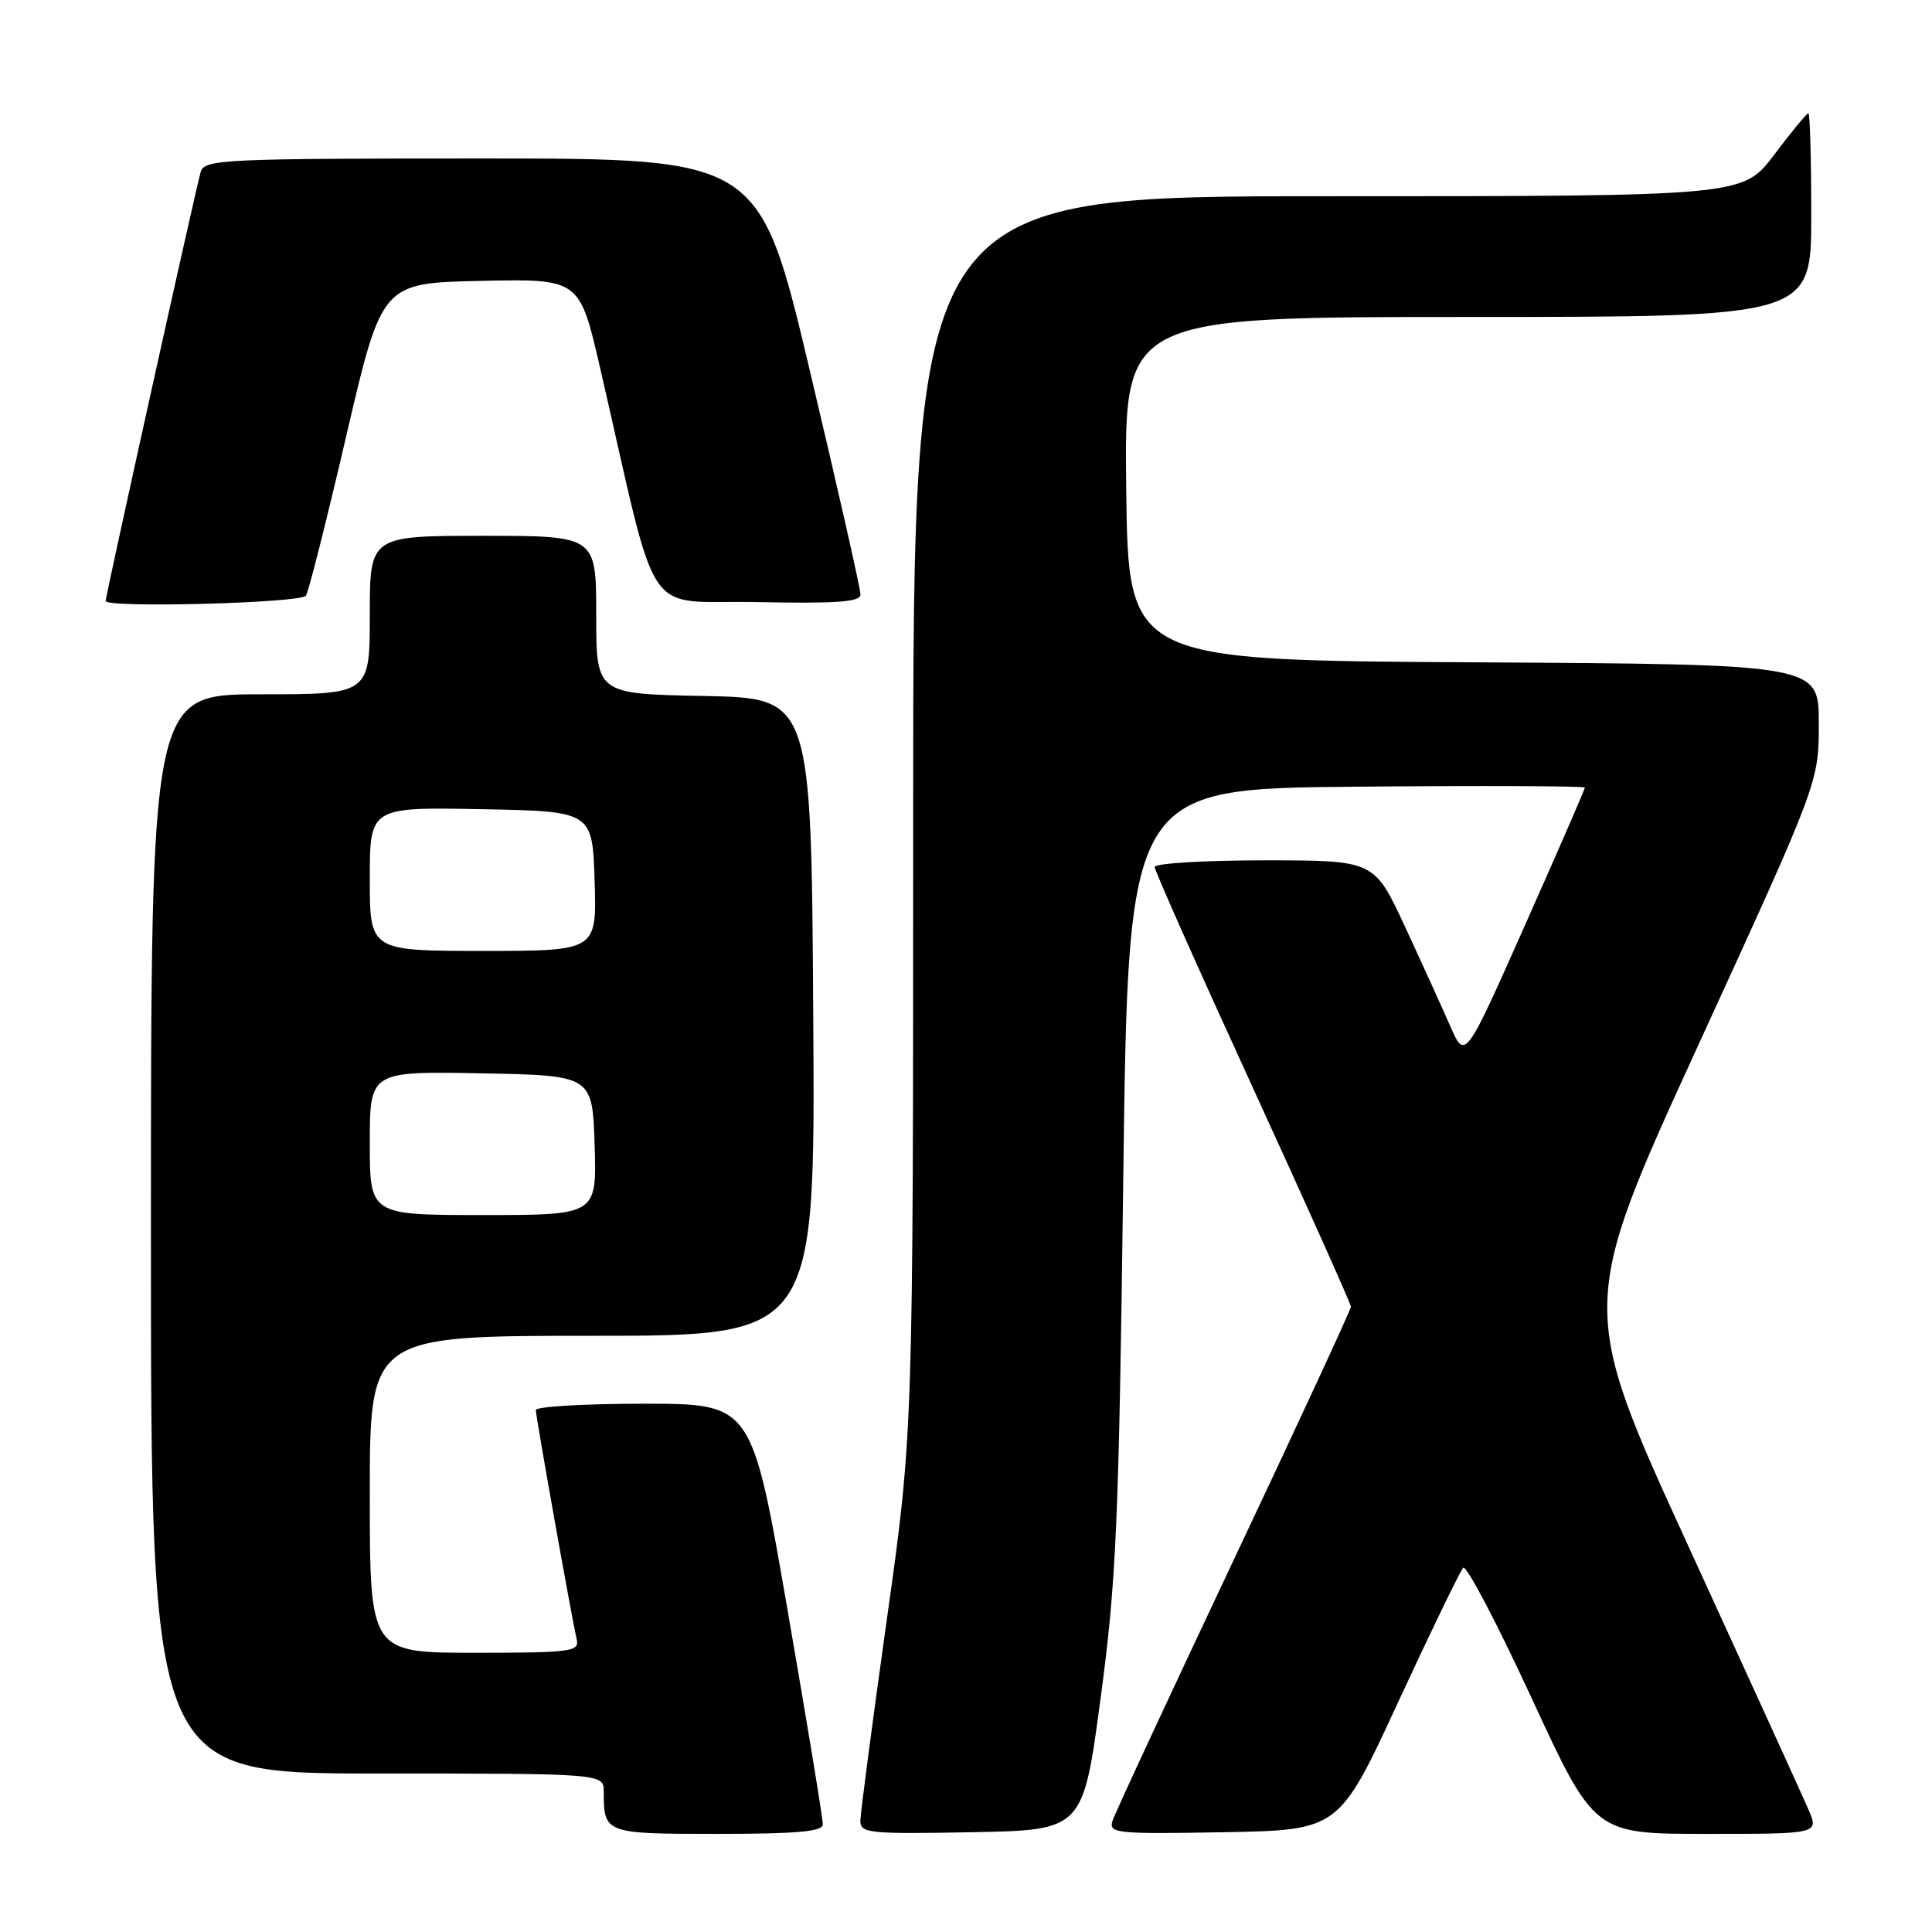 <?xml version="1.0" encoding="UTF-8" standalone="no"?>
<!DOCTYPE svg PUBLIC "-//W3C//DTD SVG 1.1//EN" "http://www.w3.org/Graphics/SVG/1.1/DTD/svg11.dtd" >
<svg xmlns="http://www.w3.org/2000/svg" xmlns:xlink="http://www.w3.org/1999/xlink" version="1.1" viewBox="0 0 256 256">
 <g >
 <path fill="currentColor"
d=" M 109.03 241.75 C 109.05 241.06 106.94 228.24 104.34 213.25 C 99.62 186.00 99.62 186.00 85.31 186.00 C 77.44 186.00 71.00 186.38 71.00 186.84 C 71.00 187.69 75.70 214.09 76.42 217.25 C 76.78 218.85 75.63 219.00 62.91 219.00 C 49.00 219.00 49.00 219.00 49.00 198.00 C 49.00 177.00 49.00 177.00 78.51 177.00 C 108.02 177.00 108.02 177.00 107.76 134.75 C 107.50 92.50 107.50 92.50 93.25 92.22 C 79.00 91.95 79.00 91.95 79.00 81.47 C 79.00 71.00 79.00 71.00 64.00 71.00 C 49.00 71.00 49.00 71.00 49.00 81.50 C 49.00 92.00 49.00 92.00 34.50 92.00 C 20.00 92.00 20.00 92.00 20.00 163.50 C 20.00 235.00 20.00 235.00 50.00 235.00 C 80.00 235.00 80.00 235.00 80.00 237.42 C 80.00 242.95 80.13 243.00 95.11 243.00 C 105.54 243.00 109.01 242.69 109.03 241.75 Z  M 145.84 225.00 C 147.93 209.37 148.25 202.00 148.84 156.00 C 149.50 104.50 149.50 104.50 179.75 104.24 C 196.39 104.09 210.00 104.15 210.00 104.36 C 210.00 104.58 206.43 112.79 202.06 122.61 C 194.13 140.46 194.13 140.46 192.17 135.98 C 191.09 133.52 188.39 127.56 186.15 122.75 C 182.09 114.00 182.09 114.00 167.55 114.00 C 159.55 114.00 153.00 114.40 153.00 114.88 C 153.00 115.37 158.85 128.52 166.00 144.11 C 173.15 159.71 179.00 172.77 179.00 173.15 C 179.00 173.52 172.02 188.61 163.49 206.66 C 154.96 224.72 147.72 240.30 147.41 241.28 C 146.89 242.93 147.88 243.03 162.13 242.78 C 177.42 242.50 177.42 242.50 185.28 225.50 C 189.61 216.15 193.48 208.16 193.88 207.74 C 194.29 207.32 198.36 215.08 202.94 224.99 C 211.26 243.00 211.26 243.00 226.14 243.00 C 241.03 243.00 241.03 243.00 239.62 239.75 C 238.85 237.96 231.68 222.24 223.69 204.81 C 209.17 173.11 209.17 173.11 225.08 138.38 C 241.00 103.65 241.00 103.65 241.00 95.84 C 241.00 88.02 241.00 88.02 195.25 87.76 C 149.50 87.50 149.50 87.50 149.23 64.75 C 148.96 42.00 148.96 42.00 194.48 42.00 C 240.00 42.00 240.00 42.00 240.00 28.50 C 240.00 21.07 239.83 15.00 239.62 15.00 C 239.41 15.00 237.37 17.48 235.09 20.50 C 230.94 26.00 230.94 26.00 175.97 26.00 C 121.00 26.00 121.00 26.00 121.00 107.91 C 121.00 189.82 121.00 189.82 117.50 214.66 C 115.58 228.32 114.01 240.30 114.00 241.28 C 114.00 242.91 115.18 243.03 128.75 242.78 C 143.50 242.50 143.50 242.50 145.84 225.00 Z  M 40.54 78.93 C 40.91 78.34 43.32 68.78 45.90 57.68 C 50.60 37.50 50.60 37.50 63.70 37.22 C 76.79 36.94 76.79 36.94 79.51 48.72 C 87.47 83.26 84.93 79.47 100.31 79.78 C 110.89 79.99 114.00 79.77 114.02 78.78 C 114.03 78.08 111.03 64.79 107.34 49.25 C 100.64 21.00 100.64 21.00 63.89 21.00 C 29.76 21.00 27.10 21.12 26.60 22.75 C 26.05 24.52 14.00 78.94 14.00 79.63 C 14.00 80.59 39.94 79.91 40.54 78.93 Z  M 49.00 151.47 C 49.00 141.95 49.00 141.95 63.75 142.22 C 78.50 142.50 78.50 142.50 78.79 151.75 C 79.08 161.00 79.08 161.00 64.04 161.00 C 49.00 161.00 49.00 161.00 49.00 151.47 Z  M 49.00 116.47 C 49.00 106.95 49.00 106.95 63.75 107.22 C 78.50 107.50 78.50 107.50 78.79 116.75 C 79.08 126.00 79.08 126.00 64.04 126.00 C 49.00 126.00 49.00 126.00 49.00 116.47 Z "/>
</g>
</svg>